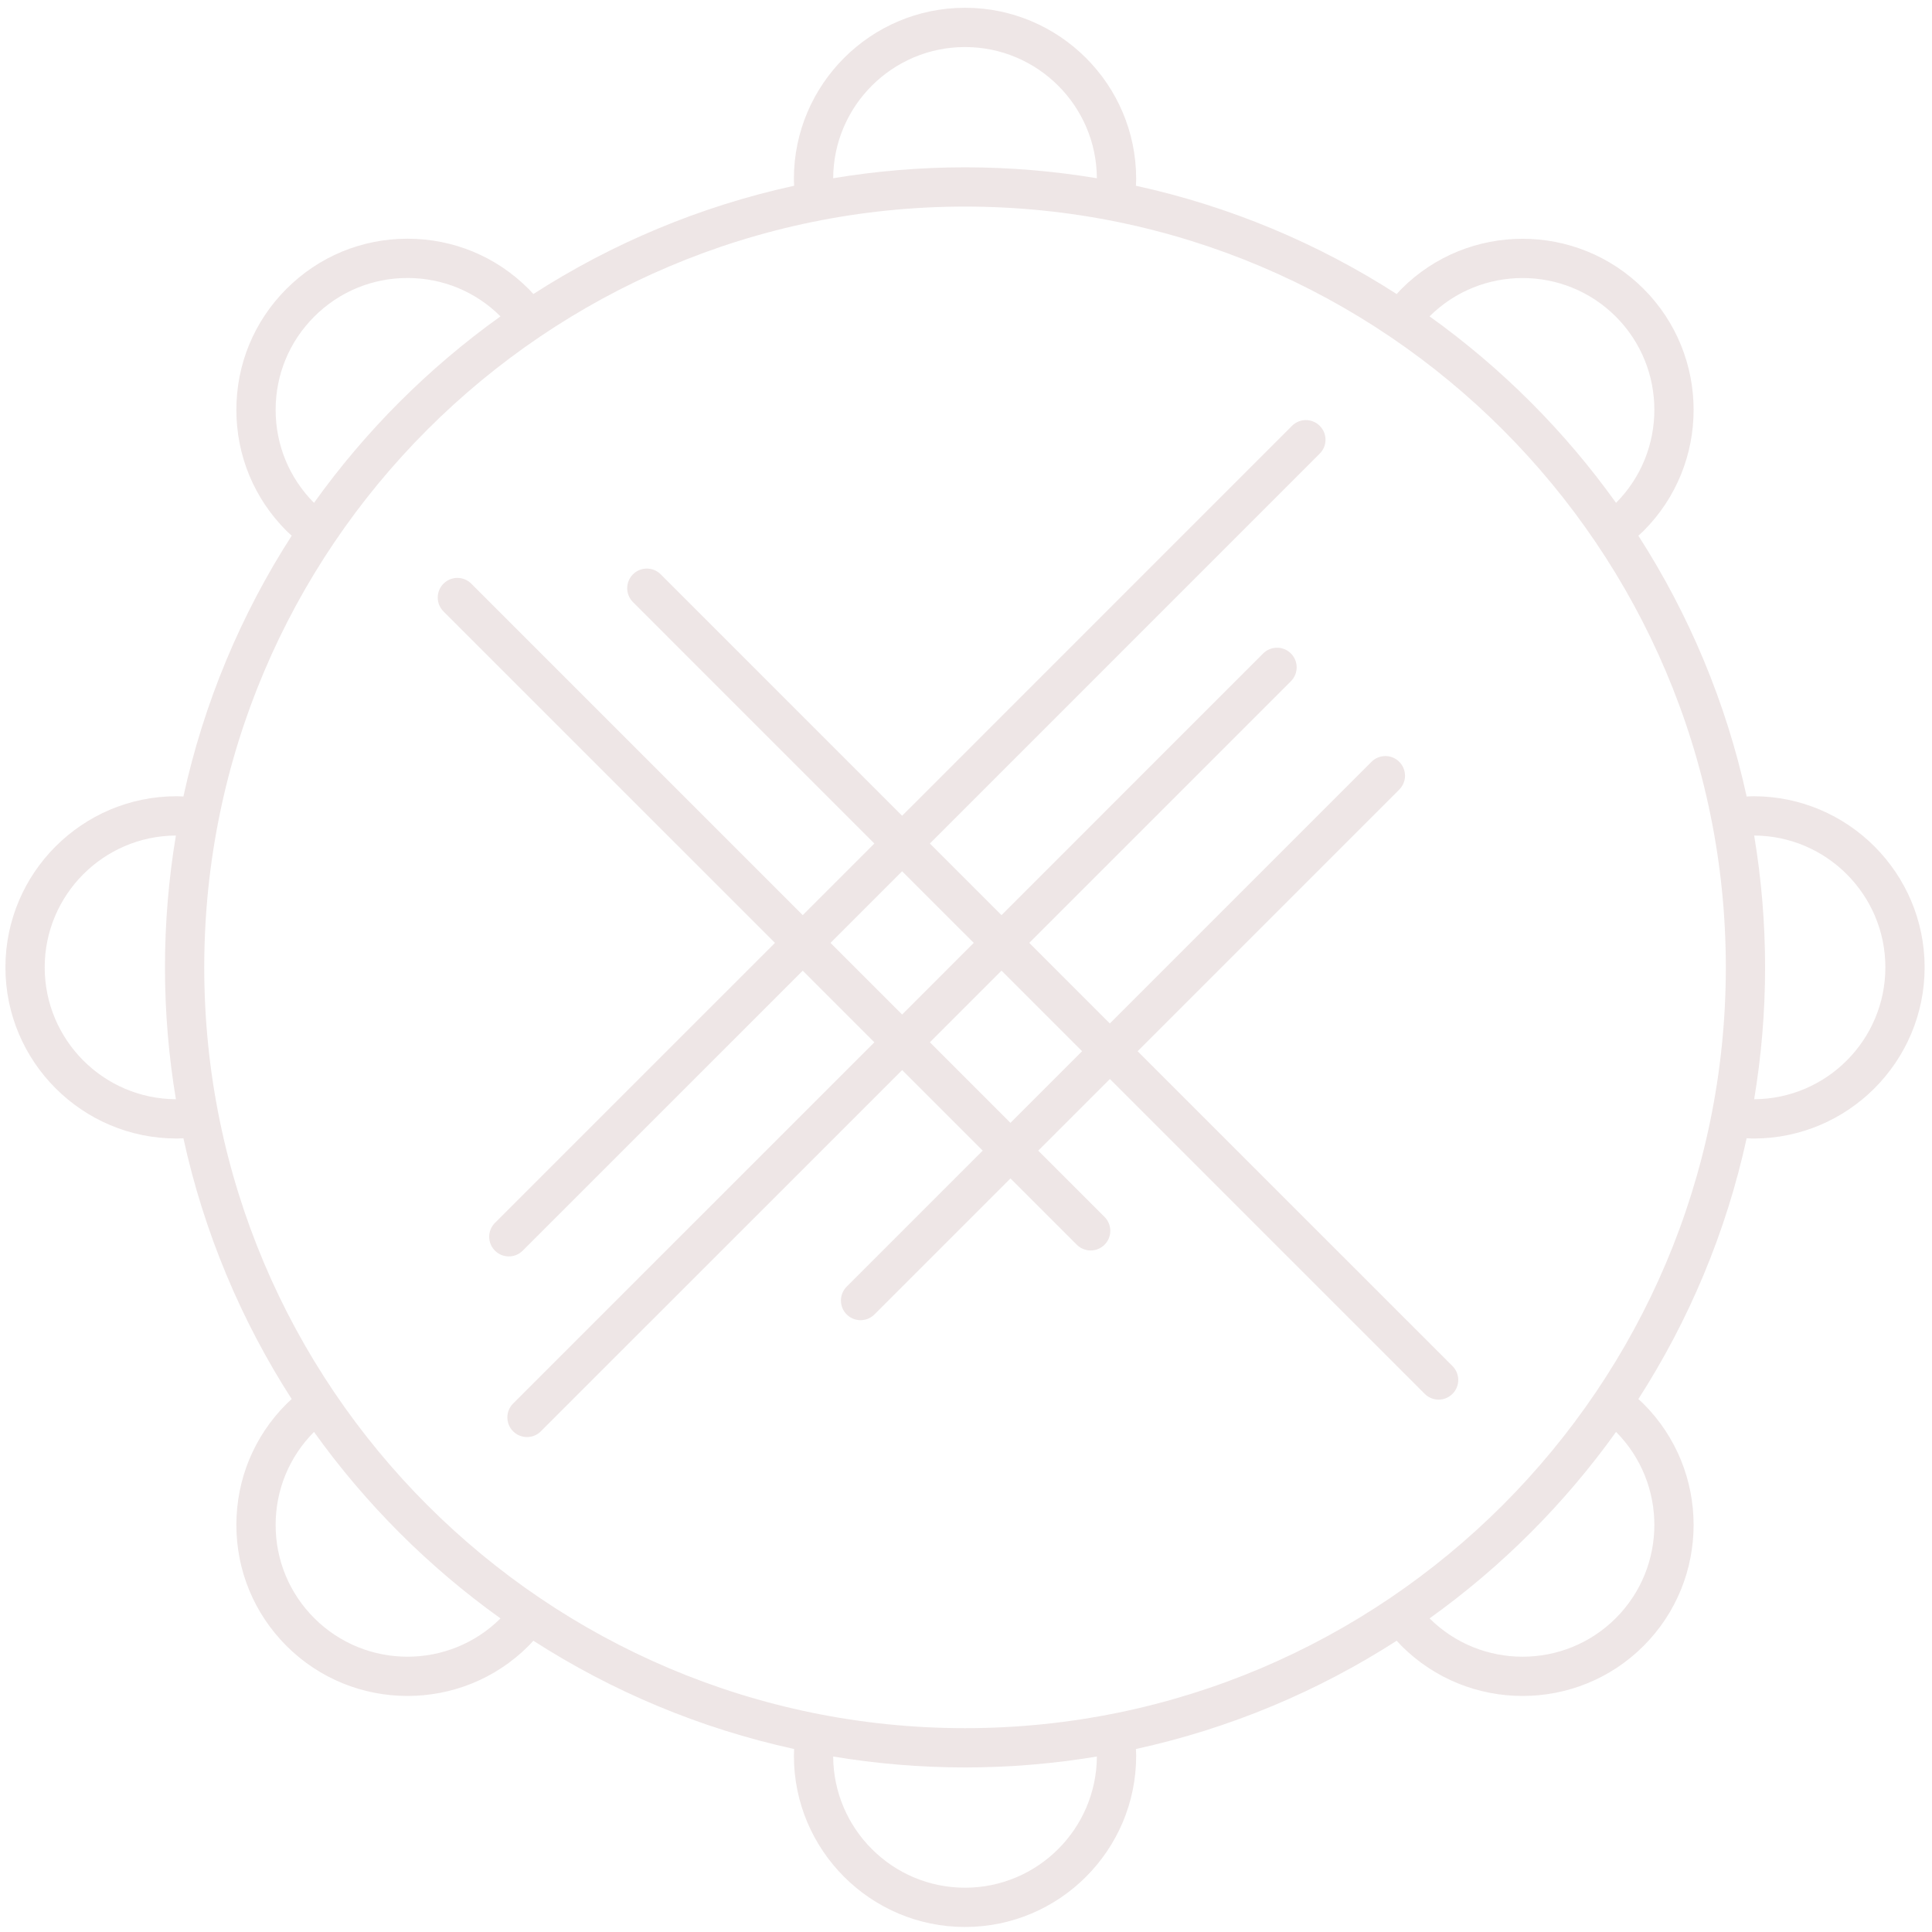 <svg width="151" height="151" viewBox="0 0 151 151" fill="none" xmlns="http://www.w3.org/2000/svg">
<g clip-path="url(#clip0)">
<path d="M137.051 62.232C136.869 62.232 136.693 62.245 136.514 62.252C134.906 54.893 132.003 48.014 128.05 41.869C128.187 41.743 128.326 41.622 128.459 41.49C133.673 36.275 133.671 27.789 128.456 22.573C123.241 17.359 114.756 17.359 109.543 22.573C109.41 22.707 109.289 22.845 109.163 22.982C103.018 19.029 96.138 16.126 88.78 14.518C88.787 14.34 88.8 14.163 88.8 13.982C88.8 6.607 82.799 0.608 75.422 0.608C68.048 0.608 62.049 6.607 62.049 13.981C62.049 14.162 62.061 14.339 62.069 14.517C54.71 16.125 47.83 19.028 41.685 22.981C41.559 22.844 41.439 22.705 41.306 22.573C38.781 20.047 35.423 18.657 31.851 18.657C31.851 18.657 31.85 18.657 31.849 18.657C28.277 18.657 24.917 20.049 22.39 22.576C19.865 25.101 18.474 28.46 18.474 32.033C18.474 35.606 19.864 38.964 22.39 41.489C22.523 41.622 22.661 41.742 22.798 41.868C18.845 48.013 15.941 54.893 14.334 62.252C14.155 62.245 13.978 62.232 13.798 62.232C6.424 62.232 0.424 68.231 0.424 75.606C0.424 82.982 6.424 88.983 13.798 88.983C13.979 88.983 14.156 88.971 14.334 88.964C15.941 96.323 18.845 103.203 22.798 109.347C22.661 109.473 22.523 109.594 22.39 109.726C19.865 112.252 18.474 115.61 18.474 119.183C18.474 122.755 19.865 126.114 22.39 128.639C24.999 131.248 28.425 132.552 31.851 132.552C35.275 132.552 38.7 131.249 41.306 128.642C41.439 128.51 41.559 128.371 41.685 128.234C47.83 132.187 54.71 135.091 62.068 136.698C62.061 136.875 62.049 137.051 62.049 137.23C62.049 144.607 68.048 150.608 75.422 150.608C82.799 150.608 88.8 144.606 88.8 137.23C88.8 137.051 88.787 136.875 88.78 136.698C96.139 135.091 103.019 132.187 109.164 128.234C109.289 128.369 109.408 128.508 109.54 128.64C112.149 131.248 115.574 132.552 119 132.552C122.425 132.552 125.85 131.249 128.456 128.642C133.672 123.426 133.672 114.94 128.456 109.724C128.324 109.592 128.186 109.472 128.05 109.347C132.003 103.202 134.906 96.322 136.513 88.964C136.692 88.971 136.869 88.984 137.05 88.984C144.425 88.984 150.424 82.982 150.424 75.606C150.424 68.231 144.425 62.232 137.051 62.232ZM126.286 24.743C130.299 28.757 130.305 35.282 126.306 39.301C122.283 33.679 117.353 28.749 111.731 24.726C115.75 20.726 122.274 20.732 126.286 24.743ZM75.422 3.677C81.09 3.677 85.702 8.272 85.729 13.931C82.376 13.373 78.934 13.077 75.424 13.077C71.914 13.077 68.473 13.373 65.119 13.931C65.146 8.272 69.757 3.677 75.422 3.677ZM21.543 32.033C21.543 29.28 22.614 26.692 24.56 24.746C26.507 22.799 29.096 21.727 31.849 21.727C31.85 21.727 31.85 21.727 31.851 21.727C34.594 21.727 37.174 22.792 39.117 24.726C33.495 28.749 28.565 33.679 24.542 39.301C22.608 37.357 21.543 34.777 21.543 32.033ZM3.493 75.606C3.493 69.941 8.089 65.33 13.747 65.303C13.189 68.656 12.893 72.098 12.893 75.608C12.893 79.118 13.189 82.559 13.747 85.913C8.089 85.885 3.493 81.273 3.493 75.606ZM24.56 126.469C22.614 124.524 21.543 121.936 21.543 119.183C21.543 116.439 22.608 113.859 24.542 111.915C28.565 117.537 33.495 122.467 39.117 126.49C35.098 130.489 28.574 130.482 24.56 126.469ZM75.422 147.539C69.759 147.539 65.149 142.944 65.119 137.285C68.473 137.843 71.914 138.139 75.424 138.139C78.934 138.139 82.376 137.843 85.729 137.285C85.7 142.944 81.088 147.539 75.422 147.539ZM126.286 126.472C122.275 130.483 115.752 130.488 111.731 126.489C117.353 122.466 122.283 117.536 126.306 111.914C130.305 115.935 130.298 122.46 126.286 126.472ZM75.424 135.069C42.637 135.069 15.963 108.395 15.963 75.608C15.963 42.821 42.637 16.146 75.424 16.146C108.211 16.146 134.886 42.821 134.886 75.608C134.886 108.395 108.211 135.069 75.424 135.069ZM137.101 85.913C137.659 82.559 137.955 79.118 137.955 75.608C137.955 72.098 137.659 68.656 137.101 65.303C142.76 65.33 147.356 69.941 147.356 75.606C147.355 81.273 142.76 85.886 137.101 85.913Z" fill="#EEE6E6"/>
<path d="M88.913 82.161L109.362 61.712C109.962 61.112 109.962 60.141 109.362 59.542C108.763 58.942 107.791 58.942 107.193 59.542L86.743 79.992L80.446 73.694L100.894 53.244C101.494 52.644 101.494 51.673 100.894 51.074C100.295 50.474 99.323 50.474 98.724 51.074L78.276 71.525L72.678 65.927L103.148 35.453C103.748 34.854 103.748 33.882 103.148 33.284C102.549 32.684 101.577 32.684 100.978 33.284L72.019 62.247L70.508 63.757L51.64 44.888C51.04 44.289 50.069 44.289 49.47 44.888C48.871 45.488 48.871 46.459 49.47 47.058L68.338 65.927L62.74 71.525L36.833 45.617C36.233 45.018 35.262 45.018 34.662 45.617C34.063 46.217 34.063 47.188 34.662 47.787L60.57 73.694L38.684 95.578C38.084 96.178 38.084 97.149 38.684 97.748C38.983 98.048 39.376 98.198 39.769 98.198C40.161 98.198 40.554 98.048 40.854 97.749L62.741 75.865L68.339 81.464L40.103 109.697C39.504 110.297 39.504 111.268 40.103 111.867C40.403 112.167 40.796 112.317 41.188 112.317C41.581 112.317 41.974 112.167 42.273 111.867L67.037 87.106L70.51 83.634L76.806 89.93L66.174 100.562C65.575 101.162 65.575 102.133 66.174 102.733C66.474 103.032 66.866 103.182 67.259 103.182C67.652 103.182 68.045 103.032 68.344 102.733L78.976 92.101L84.159 97.283C84.458 97.583 84.851 97.733 85.244 97.733C85.636 97.733 86.029 97.583 86.329 97.283C86.928 96.684 86.928 95.712 86.329 95.113L81.146 89.931L86.745 84.332L111.353 108.94C111.652 109.24 112.046 109.39 112.438 109.39C112.831 109.39 113.224 109.24 113.523 108.94C114.123 108.341 114.123 107.369 113.523 106.77L88.913 82.161ZM64.909 73.695L67.058 71.546L70.507 68.096L76.106 73.694L71.426 78.374L70.507 79.293L64.909 73.695ZM78.974 87.76L72.677 81.463L78.276 75.864L84.573 82.161L78.974 87.76Z" fill="#EEE6E6"/>
</g>
<defs>
<clipPath id="clip0">
<rect width="150" height="150" fill="white" transform="translate(0.424 0.608)"/>
</clipPath>
</defs>
</svg>
